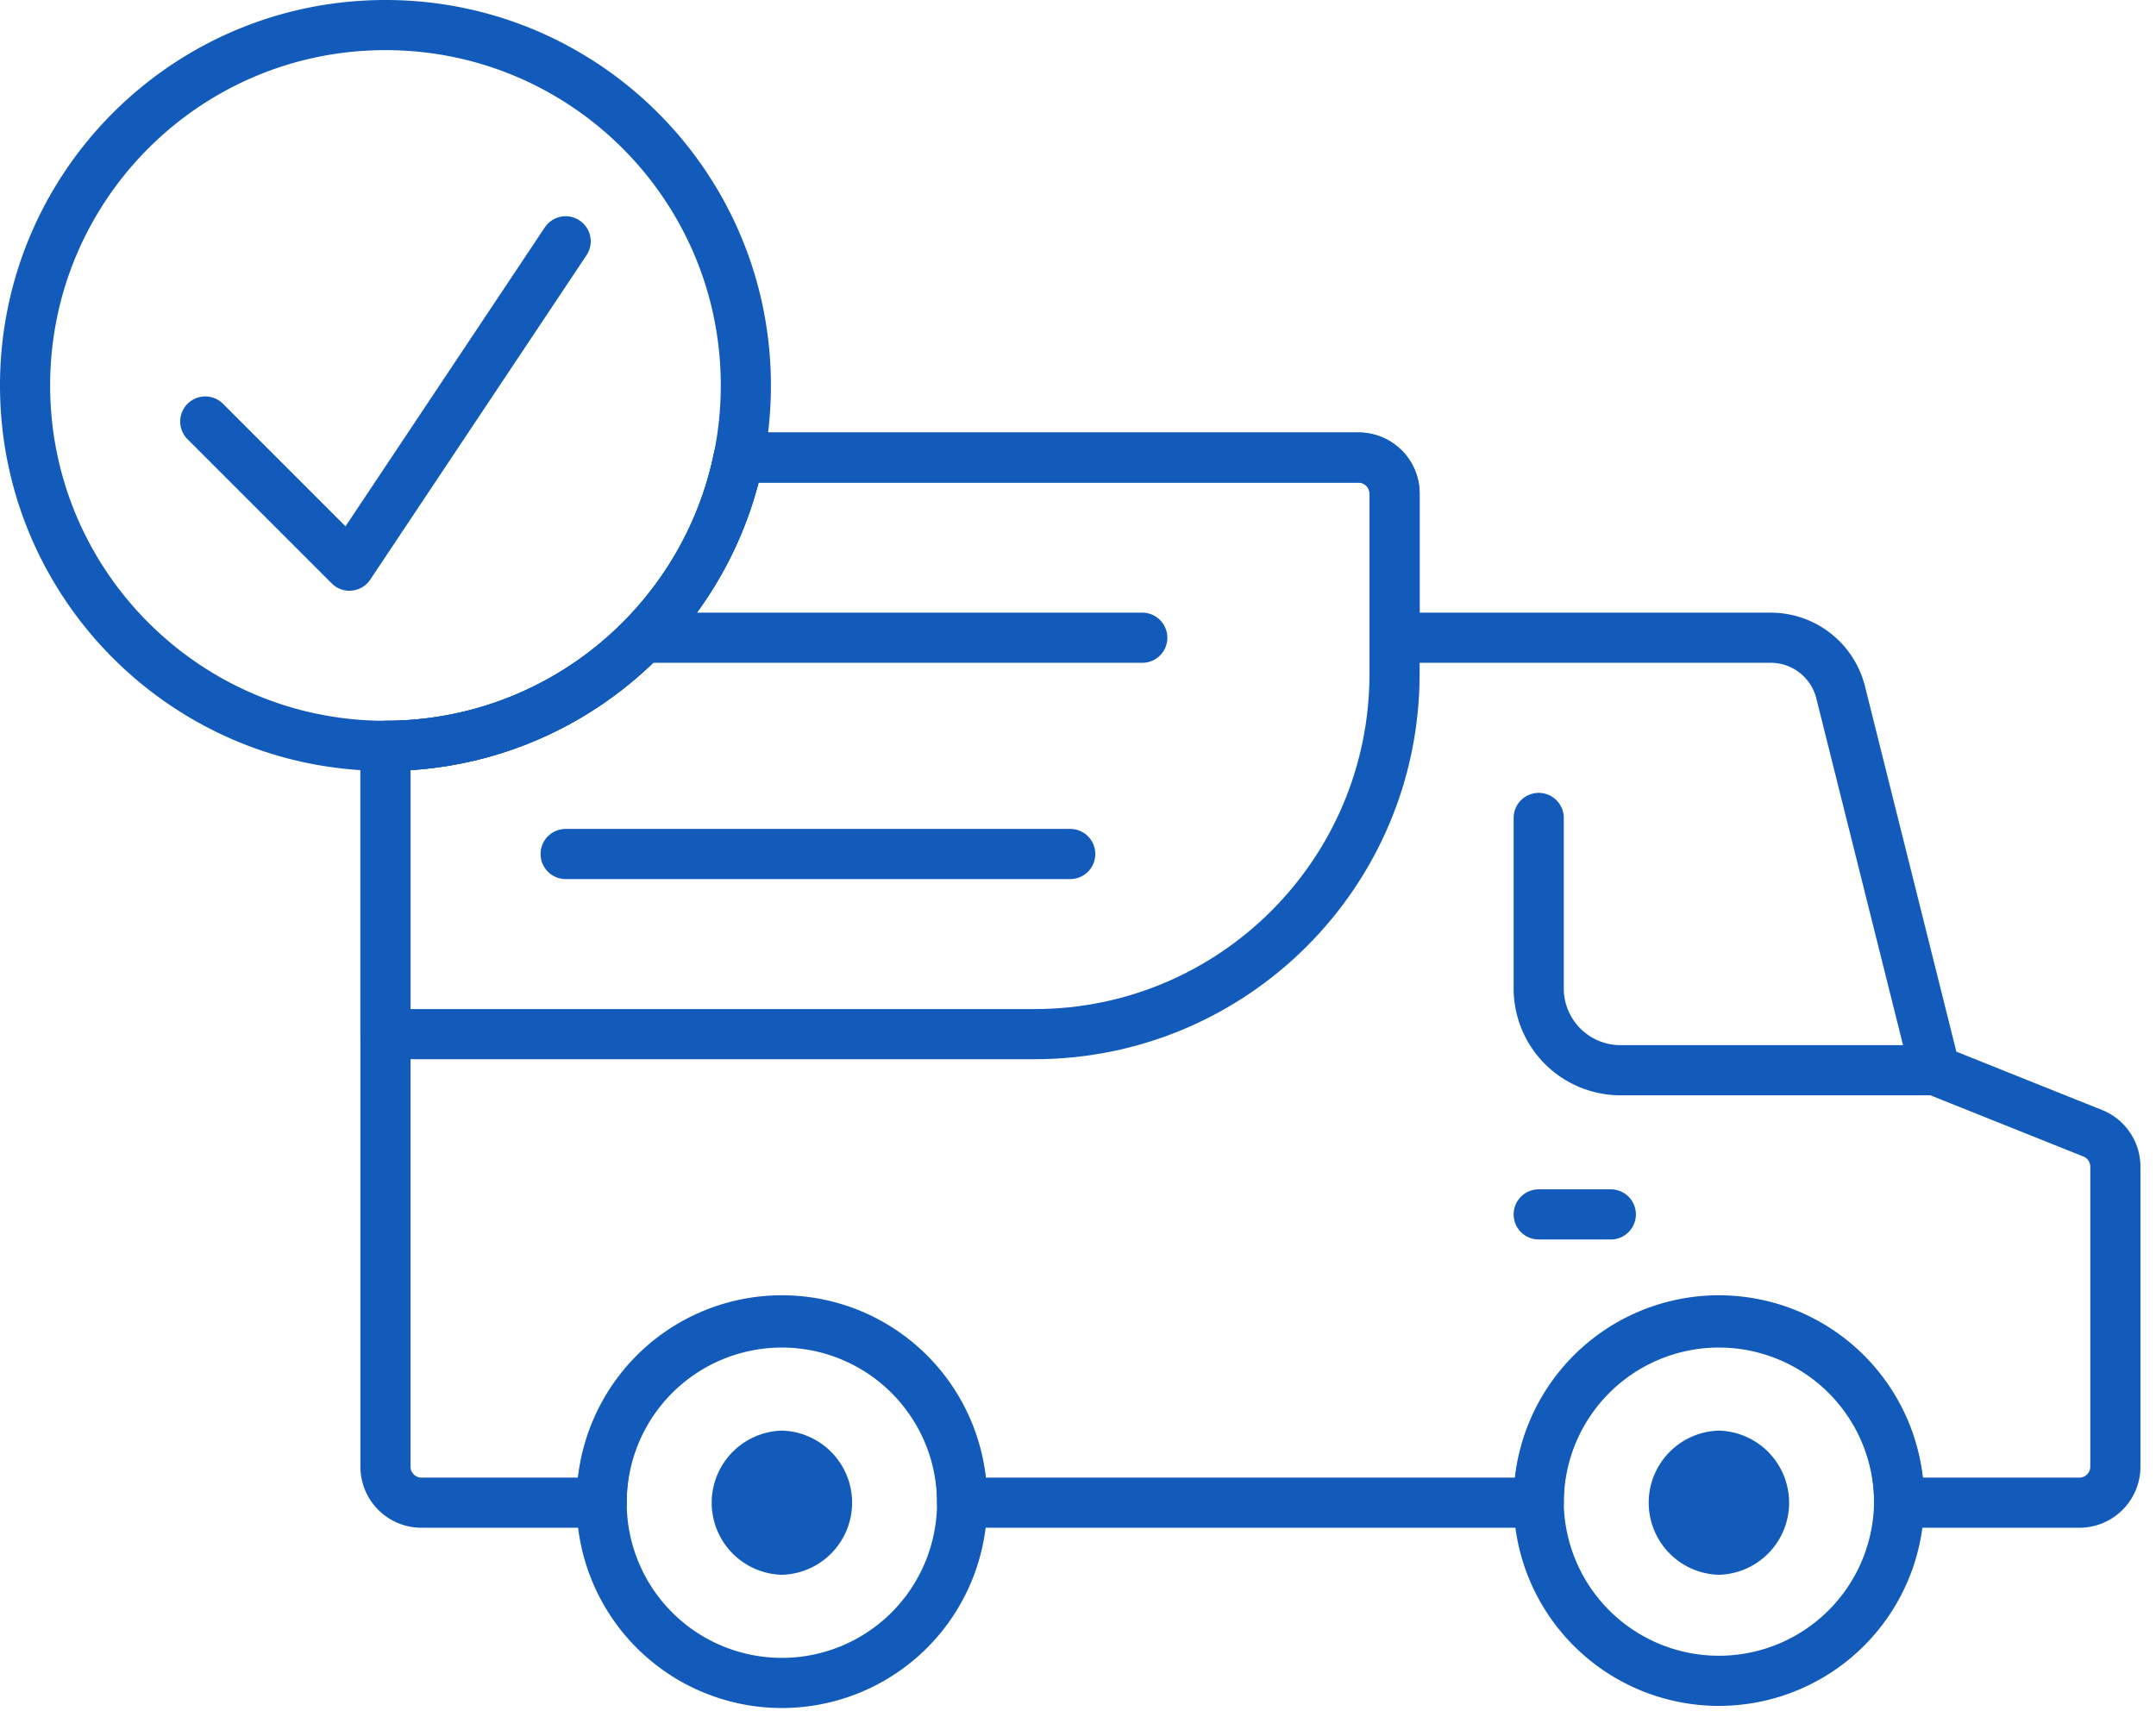 <svg width="86" height="69" viewBox="0 0 86 69" xmlns="http://www.w3.org/2000/svg"><title>B08D8029-D57D-429E-924C-E32C4AA943CE</title><g fill="none" fill-rule="evenodd"><path d="M38.377 59.94a7.189 7.189 0 1 0-14.378.001 7.189 7.189 0 0 0 14.378-.001z" stroke="#125BBB" stroke-width="2" stroke-linecap="round" stroke-linejoin="round"/><path d="M31.189 62.815a2.876 2.876 0 0 1 0-5.75 2.876 2.876 0 0 1 0 5.75M68.565 62.815a2.876 2.876 0 0 1 0-5.75 2.876 2.876 0 0 1 0 5.75" fill="#125BBB" fill-rule="nonzero"/><path d="M75.753 59.94a7.189 7.189 0 1 0-14.377.001 7.189 7.189 0 0 0 14.377-.001zM61.377 32.626v6.8a3.263 3.263 0 0 0 3.264 3.263h12.55M61.377 48.44h2.876M25.64 25.438h19.924M22.563 34.064H42.69M29.751 15.376C29.751 7.436 23.315 1 15.376 1 7.436 1 1 7.436 1 15.376c0 7.94 6.436 14.375 14.376 14.375 7.94 0 14.375-6.436 14.375-14.375z" stroke="#125BBB" stroke-width="2" stroke-linecap="round" stroke-linejoin="round"/><path stroke="#125BBB" stroke-width="2" stroke-linecap="round" stroke-linejoin="round" d="M8.188 16.813l5.75 5.75 8.625-12.938M83.475 45.203l-6.284-2.515-3.77-15.072a2.874 2.874 0 0 0-2.788-2.178H55.628v-5.75c0-.794-.644-1.438-1.438-1.438H29.463c-1.333 6.562-7.133 11.5-14.087 11.5v28.752c0 .795.643 1.437 1.438 1.437h7.188a7.188 7.188 0 1 1 14.375 0h23.001a7.188 7.188 0 1 1 14.376 0h7.187c.794 0 1.438-.642 1.438-1.437V46.537c0-.587-.358-1.116-.904-1.334z"/><path d="M54.19 18.25H29.462c-1.332 6.562-7.132 11.501-14.086 11.501v11.5h25.88c7.937 0 14.371-6.434 14.371-14.37v-7.193c0-.793-.644-1.437-1.437-1.437z" stroke="#125BBB" stroke-width="2" stroke-linecap="round" stroke-linejoin="round"/></g></svg>